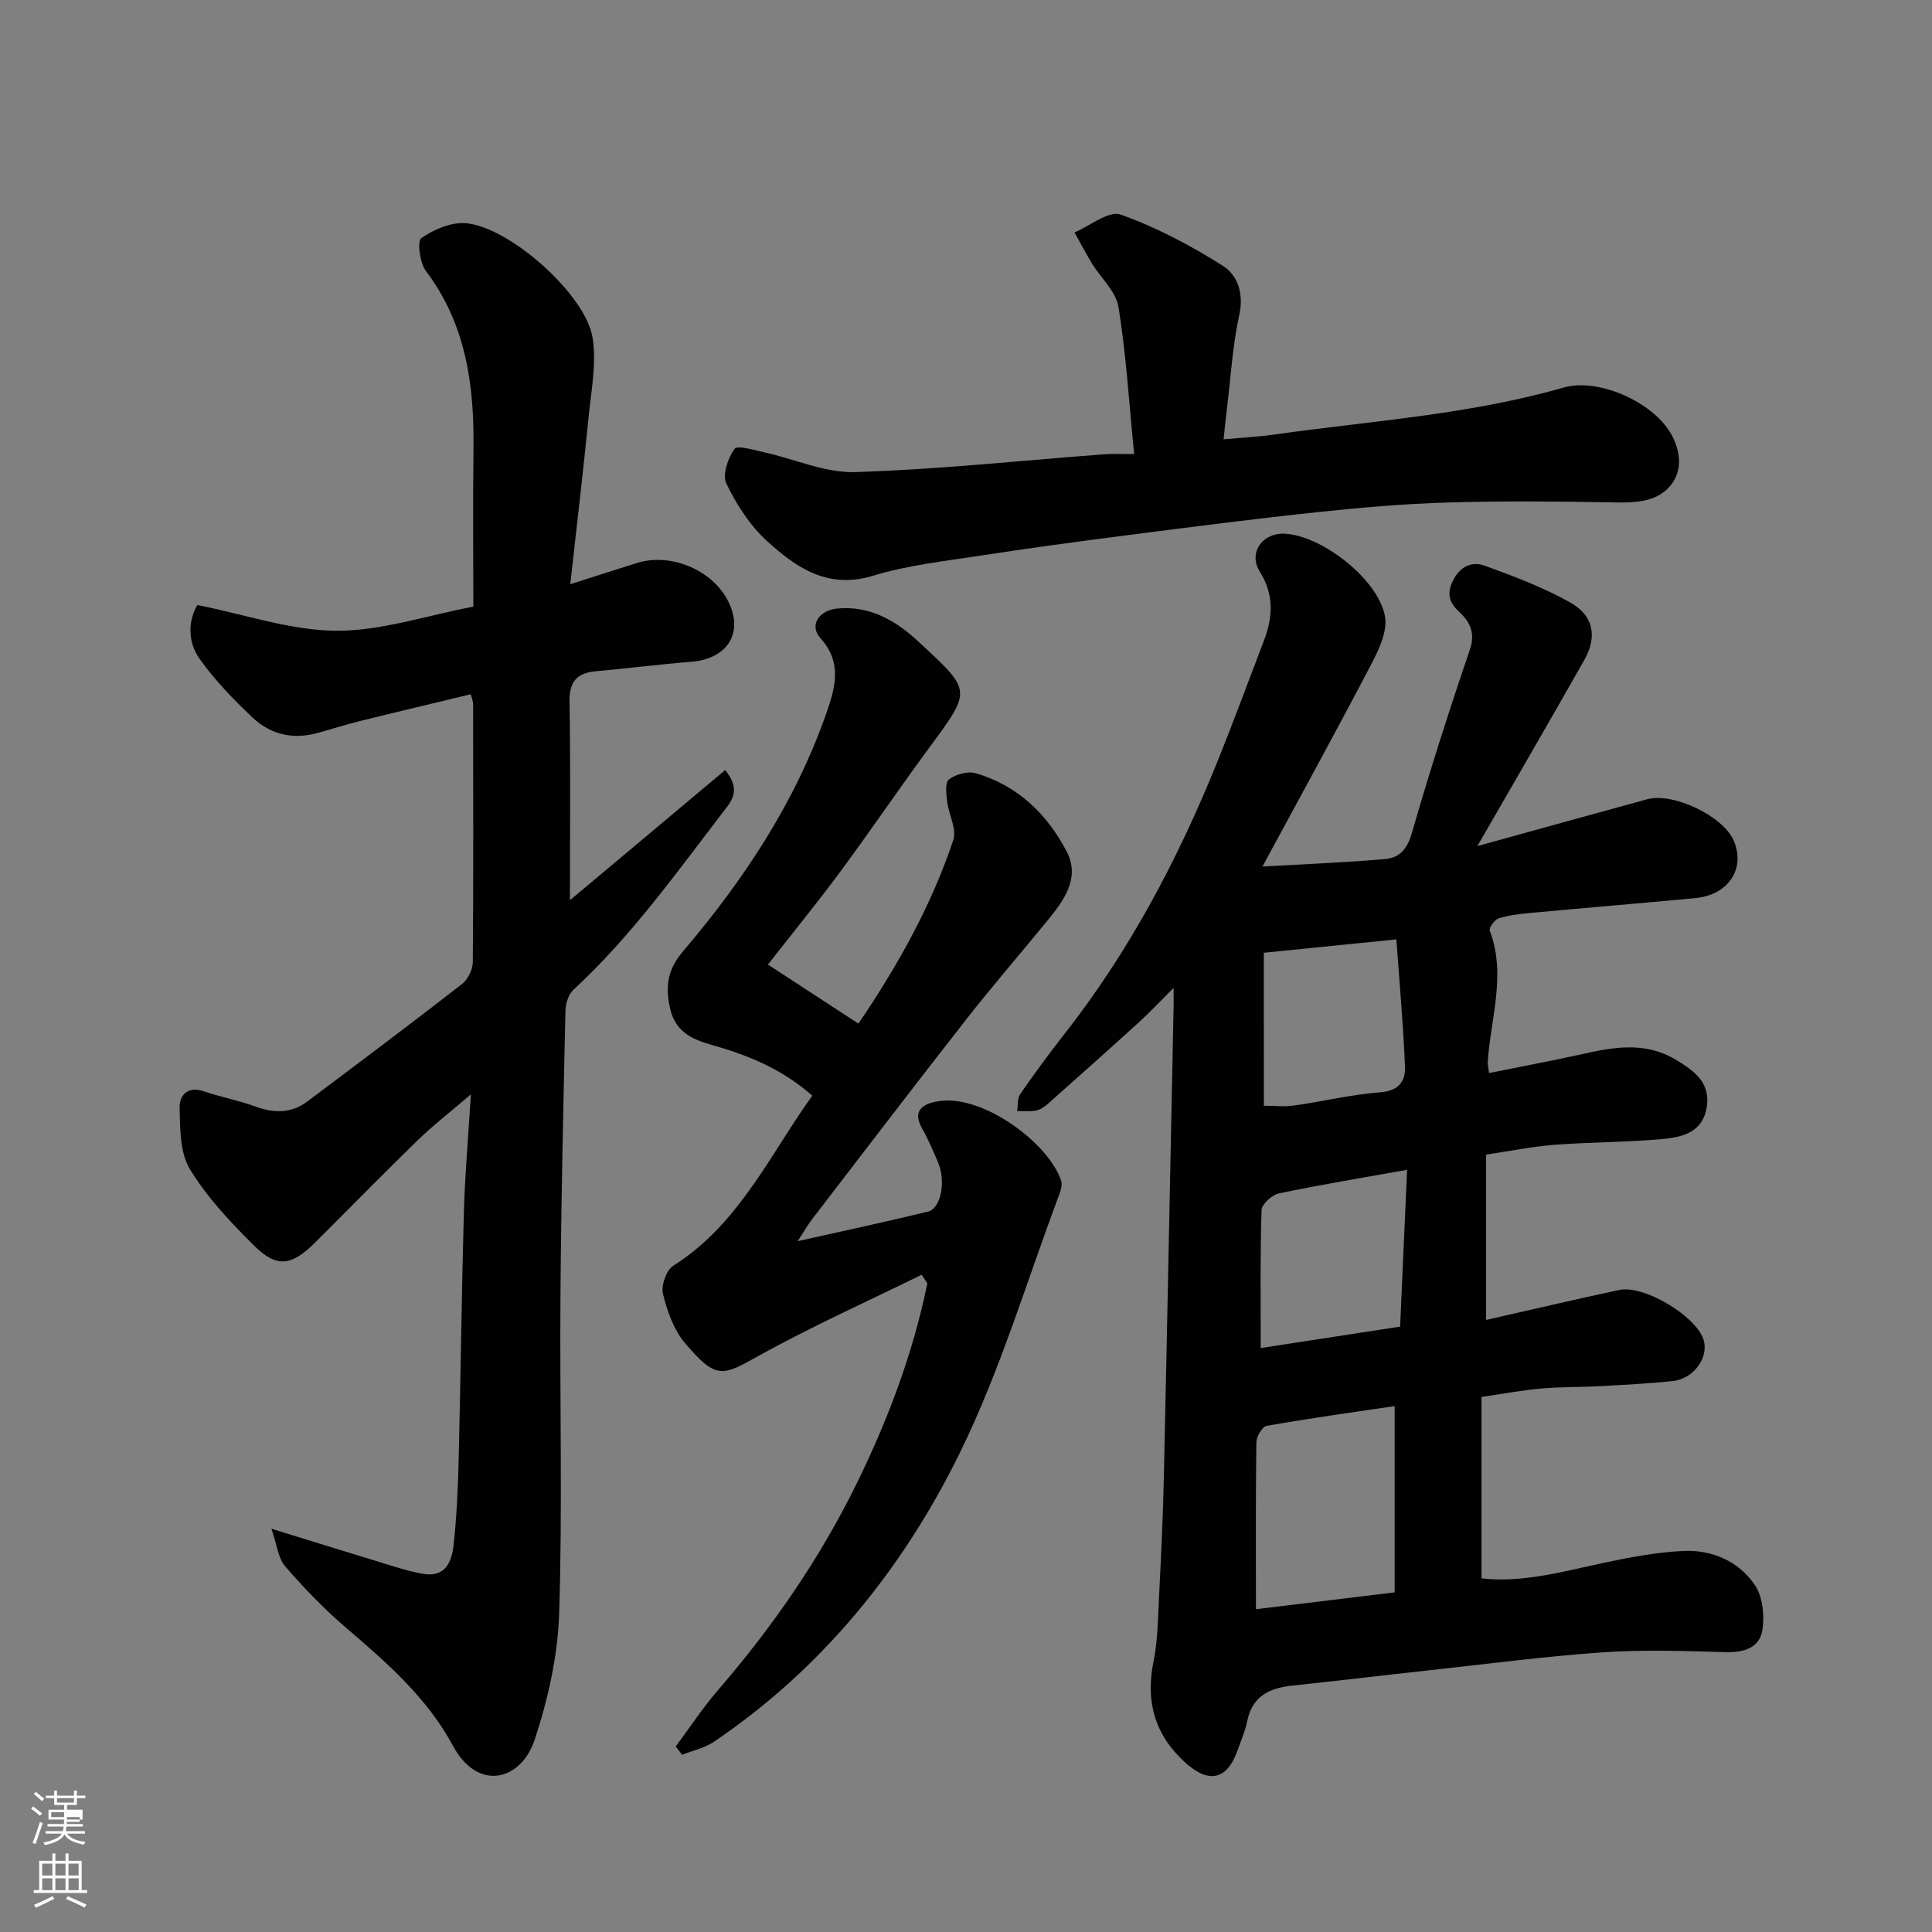 <svg enable-background="new 0 0 400 400" viewBox="0 0 400 400" xmlns="http://www.w3.org/2000/svg"><rect x="0" y="0" width="400" height="400" fill="#808080" stroke="none"/><path d="m6.44 374.46.42-.45c.65.47 1.27.95 1.85 1.44l-.45.49c-.65-.56-1.25-1.06-1.82-1.48m.93 7.33-.63-.26c.55-1.36 1.05-2.8 1.52-4.33.19.1.38.19.59.27-.46 1.29-.95 2.73-1.48 4.32m-.38-10.38.44-.42c.43.34 1.01.82 1.74 1.44l-.49.49c-.53-.51-1.09-1.01-1.69-1.51m2.5.35h1.72v-1.04h.59v1.04h3.52v-1.04h.59v1.04h1.75v.53h-1.75v1.42h-2.03v.97h3.22v2.03h-3.24c0 .35-.01.66-.03.93h3.32v.53h-3.37c-.03.27-.08.58-.15.94h3.96v.53h-3.71c.67.92 1.93 1.48 3.79 1.68-.13.24-.23.44-.29.59-2.13-.38-3.48-1.08-4.04-2.12-.43.97-1.77 1.72-4.03 2.23-.09-.19-.2-.37-.33-.55 2.1-.42 3.37-1.03 3.81-1.83h-3.36v-.53h3.58c.08-.29.13-.61.16-.94h-3.33v-.53h3.39c.02-.27.04-.58.04-.93h-3.23v-2.03h3.25v-.97h-2.07v-1.42h-1.73zm1.12 3.44v1h2.65c.01-.3.02-.44.01-.4v-.25-.35zm1.19-2h3.52v-.91h-3.52zm4.71 3h-2.63v.59c0 .15-.01.28-.01.4h2.64v-1.99z" fill="#fbfcfa"/><path d="m13.56 383.74h.63v1.52h2.72v6.07h1.13v.6h-11.06v-.6h1.13v-6.07h2.73v-1.52h.63v1.52h2.1v-1.52zm-2.69 8.83.38.56c-1.24.63-2.53 1.25-3.85 1.85-.1-.21-.21-.42-.34-.63 1.36-.55 2.63-1.15 3.81-1.78m-2.13-4.27h2.1v-2.45h-2.1zm0 3.04h2.1v-2.46h-2.1zm2.72-3.04h2.1v-2.45h-2.1zm0 3.04h2.1v-2.46h-2.1zm6.07 3.6c-1.41-.71-2.7-1.3-3.86-1.78l.35-.56c1.45.62 2.75 1.19 3.88 1.72zm-1.25-9.09h-2.1v2.45h2.1zm-2.09 5.49h2.1v-2.46h-2.1z" fill="#fbfcfa"/><g fill="#010101"><path d="m307.67 273.28c9.16-2.07 18.36-4.24 27.59-6.21 5.02-1.07 15.62 5.23 17.37 10.09 1.34 3.7-1.86 8.31-6.35 8.78-4.91.51-9.85.77-14.79 1.04-4.14.23-8.29.14-12.42.5-3.89.34-7.74 1.07-12.34 1.74v37.56c8.41.98 16.75-1.38 25.2-3.19 5.41-1.16 10.92-2.19 16.43-2.48 6-.31 11.54 2.06 14.94 7.01 1.65 2.4 2.05 6.32 1.59 9.33-.56 3.72-3.83 4.71-7.62 4.61-8.49-.23-17.03-.55-25.49.04-12.27.86-24.48 2.48-36.71 3.81-9.13.99-18.25 2.1-27.38 3.06-4.74.5-8.41 2.1-9.46 7.36-.41 2.06-1.29 4.02-1.99 6.02-2.18 6.21-6.01 7.01-10.92 2.51-6.25-5.73-8.18-12.57-6.5-20.85.88-4.33.91-8.84 1.14-13.28.42-8.26.82-16.53 1-24.8.72-32.54 1.35-65.07 2.02-97.61.02-.82 0-1.64 0-3.79-2.87 2.86-4.94 5.08-7.17 7.11-6.22 5.66-12.5 11.26-18.8 16.84-.71.63-1.59 1.26-2.48 1.44-1.27.26-2.62.1-3.94.12.19-1.18.01-2.62.63-3.51 2.88-4.17 5.88-8.26 9.01-12.25 13.53-17.22 23.65-36.35 31.81-56.57 3.35-8.29 6.43-16.69 9.63-25.04 1.87-4.9 2.15-9.56-.85-14.34-2.41-3.86.5-8.01 5.08-7.84 7.65.3 19.46 9.39 20.85 17.14.54 2.99-1.19 6.73-2.74 9.69-7.17 13.73-14.64 27.3-22.63 42.09 9.39-.54 17.43-.85 25.44-1.56 2.81-.25 4.49-1.94 5.43-5.18 3.69-12.81 7.76-25.51 12.06-38.13 1.2-3.53.03-5.78-2.2-7.86-2.11-1.98-2.64-3.76-1.25-6.53 1.5-2.98 3.93-3.97 6.51-3.04 6.05 2.19 12.15 4.5 17.74 7.63 4.86 2.73 5.62 7.1 2.9 11.91-7.15 12.64-14.46 25.19-22.14 38.53 12.16-3.36 23.64-6.57 35.14-9.7 5.46-1.48 15.77 3.51 17.94 8.56 2.49 5.82-1.09 11.26-7.99 11.91-11.29 1.06-22.6 2-33.89 3.04-2.27.21-4.58.47-6.75 1.13-.85.26-2.09 1.98-1.88 2.55 3.47 9.16.16 18.17-.42 27.22-.03.48.11.97.28 2.27 6.37-1.29 12.68-2.46 18.94-3.85 6.65-1.48 13.22-2.76 19.59 1.02 3.73 2.22 7.27 4.65 6.56 9.7-.79 5.68-5.45 6.49-9.88 6.86-7.25.6-14.54.58-21.79 1.14-4.51.35-8.98 1.27-14.05 2.02zm-47.64 59.89c8.97-1.09 18.33-2.22 28.72-3.49 0-12.88 0-25.51 0-38.64.66.35.35.03.09.07-8.87 1.3-17.76 2.54-26.59 4.1-.91.16-2.11 2.2-2.13 3.38-.16 11.23-.09 22.47-.09 34.58zm31.29-90.97c-9.29 1.66-17.95 3.08-26.53 4.88-1.43.3-3.56 2.23-3.6 3.46-.3 9.42-.17 18.85-.17 28.56 10.01-1.54 19.43-2.99 28.86-4.44.5-11.02.96-21.56 1.44-32.46zm-29.65-13.27c2.02 0 4.19.25 6.28-.05 5.97-.84 11.88-2.29 17.87-2.74 3.81-.29 5.19-2.33 5.07-5.27-.35-8.61-1.13-17.2-1.79-26.38-9.62.97-18.22 1.84-27.44 2.77.01 10.59.01 20.8.01 31.67z"/><path d="m56.2 316.51c9.54 2.94 17.59 5.45 25.65 7.9 2.02.61 4.07 1.21 6.14 1.49 4.28.56 5.53-2.66 5.89-5.79.67-5.9.93-11.85 1.08-17.79.42-17.1.6-34.2 1.08-51.29.21-7.73.9-15.44 1.45-24.45-4.35 3.73-7.81 6.39-10.92 9.41-7.21 7.01-14.25 14.21-21.38 21.31-4.82 4.8-7.88 5.26-12.58.6-4.89-4.85-9.75-10-13.29-15.83-2.1-3.45-2.02-8.46-2.13-12.79-.06-2.4 1.59-4.49 4.92-3.36 3.54 1.2 7.25 1.89 10.75 3.17 3.84 1.41 7.42 1.46 10.74-1.02 10.72-8.04 21.44-16.09 32.02-24.31 1.23-.95 2.26-3 2.27-4.55.15-17.83.08-35.66.06-53.49 0-.48-.22-.95-.48-1.98-7.76 1.87-15.47 3.69-23.16 5.6-3 .74-5.93 1.72-8.92 2.5-4.94 1.3-9.49.13-13.08-3.26-3.95-3.73-7.79-7.7-10.94-12.1-2.67-3.73-2.34-8.15-.5-11.22 9.93 1.98 19.31 5.26 28.7 5.33 9.28.06 18.58-3.12 28.43-4.99 0-10.82-.11-21.77.03-32.73.16-13.19-1.55-25.76-9.84-36.75-1.28-1.69-1.86-6.19-.97-6.81 2.59-1.8 6.19-3.36 9.23-3.1 9.04.77 24.77 14.73 26.23 23.66.86 5.23-.25 10.84-.79 16.24-1.12 11.27-2.45 22.52-3.82 34.85 5.45-1.74 9.65-3.12 13.87-4.42 6.81-2.1 15.21 1.32 18.59 7.51 3.65 6.69.3 12.37-7.47 12.97-6.53.51-13.04 1.37-19.57 1.94-4.01.35-5.65 2.09-5.58 6.36.24 13.28.09 26.58.09 41.06 11.19-9.38 21.63-18.13 32.15-26.95 2.47 3.13 2.25 5.19.3 7.72-10.03 13.04-19.54 26.49-31.7 37.75-1.03.95-1.64 2.84-1.68 4.31-.44 19.59-.88 39.19-1.03 58.79-.17 21.99.43 44-.27 65.98-.28 8.81-2.29 17.83-5.08 26.23-2.84 8.52-11.78 10.78-16.91 1.24-5.34-9.93-13.66-17.19-22.09-24.4-4.54-3.88-8.74-8.24-12.65-12.76-1.48-1.71-1.7-4.5-2.84-7.78z"/><path d="m190.82 263.92c-11.3 5.57-22.84 10.72-33.83 16.84-7.48 4.17-8.73 4.9-15.2-2.73-2.32-2.74-3.66-6.6-4.53-10.17-.42-1.71.69-4.89 2.13-5.8 12.43-7.84 18.84-20.55 26.64-32.14.63-.94 1.3-1.86 2.15-3.07-5.64-4.98-12.11-7.93-19.22-10.04-4.31-1.28-9.04-2.23-10.3-8.34-.98-4.72-.26-7.98 2.84-11.62 12.56-14.76 23.15-30.77 29.6-49.23 1.86-5.32 3.32-10.45-1.26-15.53-2.34-2.59-.31-5.7 3.43-6.09 6.79-.71 12.3 2.58 16.81 6.77 11.4 10.6 11.23 9.89 1.61 22.99-5.99 8.16-11.67 16.54-17.69 24.68-4.77 6.45-9.85 12.66-15.01 19.26 6.21 4.06 12.33 8.05 18.74 12.23 8.08-11.92 15.09-24.38 19.65-38.04.74-2.23-.95-5.21-1.27-7.87-.19-1.57-.49-4.01.34-4.63 1.41-1.07 3.89-1.78 5.53-1.31 8.66 2.51 14.83 8.46 18.86 16.21 2.9 5.57-.65 10.26-4.14 14.51-5.56 6.77-11.29 13.41-16.69 20.31-10.69 13.65-21.21 27.43-31.77 41.18-1.06 1.38-1.92 2.9-3.09 4.68 9.31-2.09 18.19-3.98 27.01-6.13 2.68-.66 3.71-6.34 2.06-10.16-1.04-2.4-2.05-4.84-3.34-7.11-2.02-3.58.14-4.95 2.99-5.51 9.29-1.83 23.2 8.52 25.82 16.37.27.8-.02 1.91-.34 2.77-6.76 17.96-12.24 36.55-20.67 53.69-11.77 23.93-28.4 44.51-50.84 59.71-1.93 1.31-4.4 1.83-6.62 2.71-.44-.58-.88-1.15-1.32-1.73 2.9-3.89 5.58-7.97 8.74-11.64 11.38-13.18 21.22-27.42 28.85-43.04 6.42-13.14 11.57-26.82 14.51-41.21-.4-.59-.79-1.18-1.18-1.77z"/><path d="m234.81 94.01c-1.05-10.6-1.65-20.6-3.24-30.45-.52-3.21-3.64-5.99-5.49-9.01-1.28-2.1-2.42-4.29-3.62-6.43 3.22-1.35 7.1-4.57 9.54-3.7 7.43 2.64 14.58 6.42 21.26 10.67 2.93 1.86 4.3 5.65 3.33 10.05-1.4 6.37-1.77 12.96-2.57 19.47-.24 1.92-.42 3.85-.69 6.34 3.45-.31 6.99-.49 10.48-.98 20.04-2.84 40.31-4.1 59.92-9.73 7.07-2.03 18.07 2.8 22 9.19 2.04 3.32 2.73 7.39.56 10.52-2.74 3.96-7.41 4.16-12.07 4.07-11.53-.22-23.07-.32-34.59.02-9.04.27-18.09 1.06-27.09 2.02-13.03 1.38-26.02 3.06-39.02 4.73-10.22 1.31-20.44 2.69-30.62 4.26-7.41 1.14-14.97 1.96-22.1 4.14-9.44 2.89-16-1.69-22.08-7.25-3.5-3.2-6.26-7.52-8.34-11.83-.87-1.8.33-5.25 1.69-7.17.57-.81 4.02.23 6.1.69 6.33 1.39 12.67 4.31 18.93 4.11 17.25-.55 34.46-2.4 51.69-3.7 1.47-.12 2.97-.03 6.02-.03z"/></g></svg>